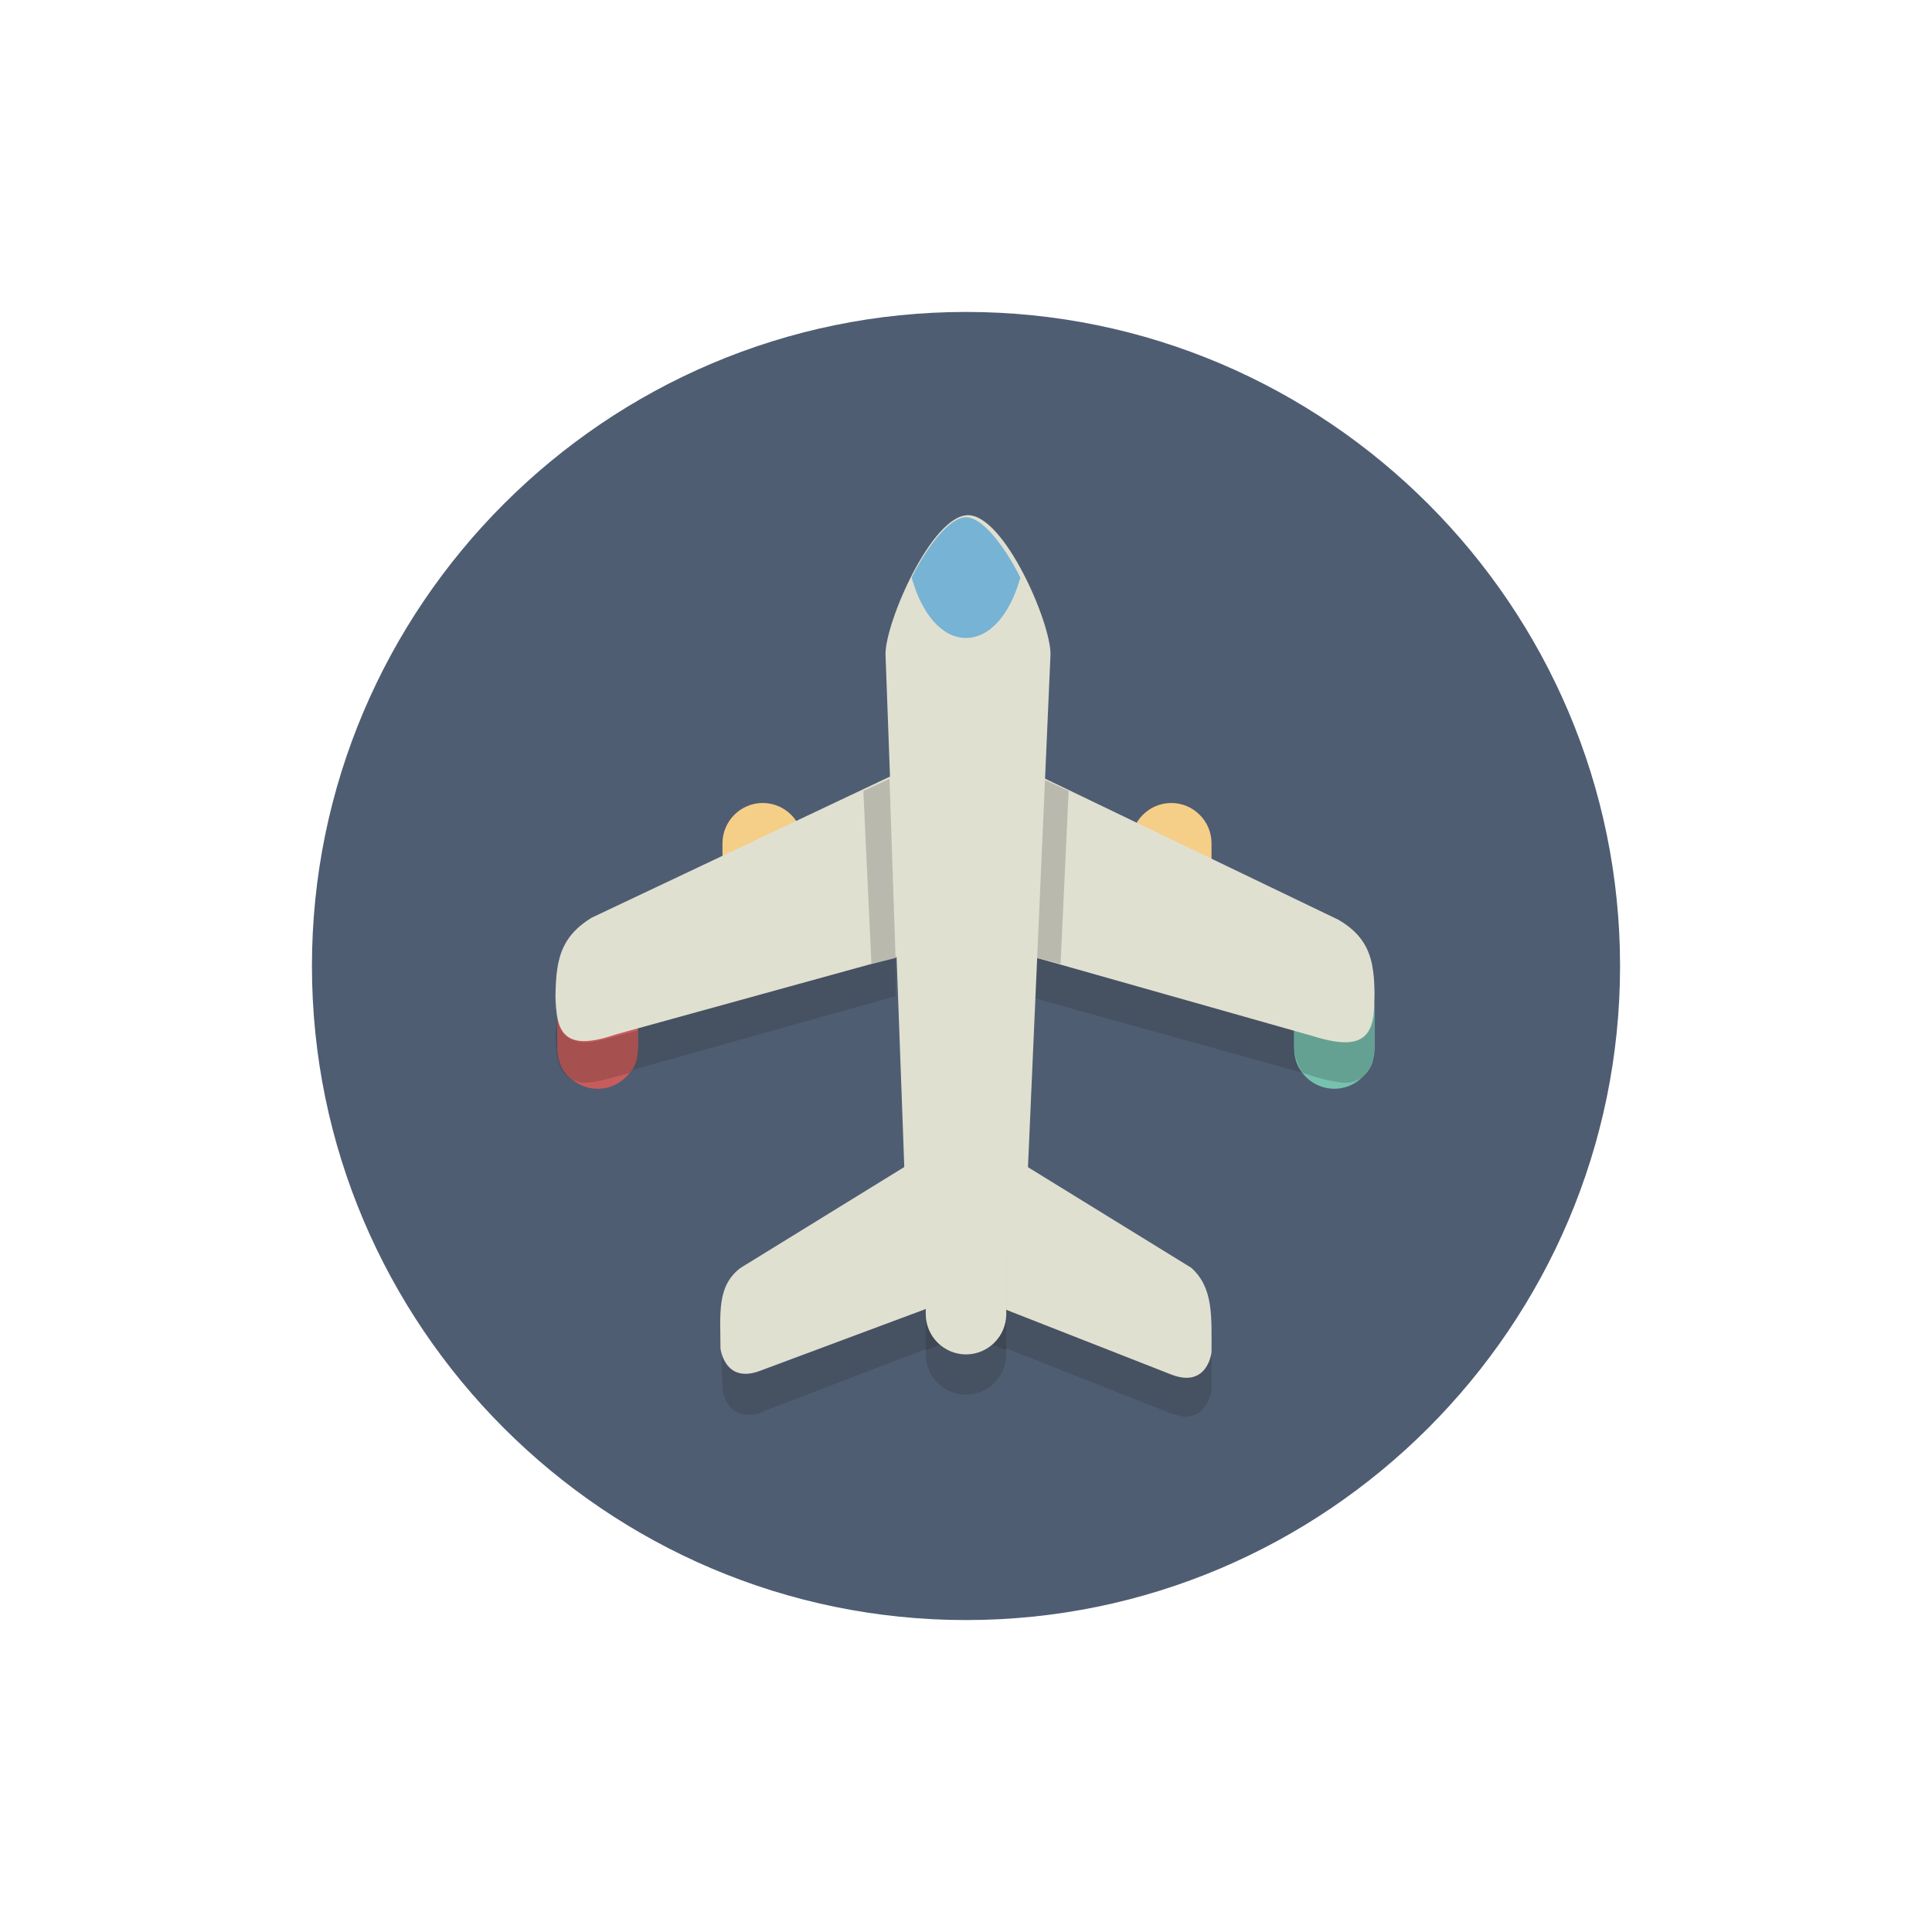 <?xml version="1.0" encoding="utf-8"?>
<!-- Generator: Adobe Illustrator 19.0.0, SVG Export Plug-In . SVG Version: 6.00 Build 0)  -->
<svg version="1.1" id="Layer_1" xmlns="http://www.w3.org/2000/svg" xmlns:xlink="http://www.w3.org/1999/xlink" x="0px" y="0px"
	 viewBox="0 0 96 96" style="enable-background:new 0 0 96 96;" xml:space="preserve">
<style type="text/css">
	.st0{fill:#4F5D73;}
	.st1{fill:#C75C5C;}
	.st2{fill:#F5CF87;}
	.st3{fill:#76C2AF;}
	.st4{fill:#465162;}
	.st5{fill:#A65050;}
	.st6{fill:#65A192;}
	.st7{fill:#E0E0D1;}
	.st8{fill:#3F4755;}
	.st9{fill:#BAB9AE;}
	.st10{fill:#77B3D4;}
</style>
<g id="XMLID_1_">
	<path id="XMLID_3_" class="st0" d="M48,15.5c17.9,0,32.5,14.6,32.5,32.5S65.9,80.5,48,80.5c-17.9,0-32.5-14.6-32.5-32.5
		S30.1,15.5,48,15.5"/>
	<path id="XMLID_4_" class="st1" d="M31.7,52.1c0,1.1-0.9,2-2,2c-1.1,0-2-0.9-2-2v-2c0-1.1,0.9-2,2-2c1.1,0,2,0.9,2,2V52.1"/>
	<path id="XMLID_5_" class="st2" d="M39.9,43.9c0,1.1-0.9,2-2,2s-2-0.9-2-2v-2c0-1.1,0.9-2,2-2s2,0.9,2,2V43.9"/>
	<path id="XMLID_6_" class="st2" d="M60.2,43.9c0,1.1-0.9,2-2,2s-2-0.9-2-2v-2c0-1.1,0.9-2,2-2s2,0.9,2,2V43.9"/>
	<path id="XMLID_7_" class="st3" d="M64.3,52.1c0,1.1,0.9,2,2,2s2-0.9,2-2v-2c0-1.1-0.9-2-2-2s-2,0.9-2,2V52.1"/>
	<path id="XMLID_11_" class="st4" d="M27.7,50.4c0,0.3-0.1,0.7-0.1,1.1c0,1.1,0.2,1.9,0.9,2.2c-0.5-0.4-0.8-1-0.8-1.6v-1.5
		C27.7,50.6,27.7,50.5,27.7,50.4 M51.5,47.6l-0.1,2l13.3,3.7c-0.3-0.3-0.4-0.8-0.4-1.3v-0.9l-11.6-3.3l0,0L51.5,47.6 M44.5,47.6
		l-1.2,0.3l0,0l-11.6,3.2v0.9c0,0.5-0.2,0.9-0.4,1.2l13.2-3.7L44.5,47.6"/>
	<path id="XMLID_12_" class="st5" d="M27.7,50.6v1.5c0,0.7,0.3,1.3,0.8,1.6c0.2,0,0.3,0.1,0.5,0.1c0.4,0,0.9-0.1,1.6-0.3l0.7-0.2
		c0.3-0.3,0.4-0.8,0.4-1.2v-0.9l-1.1,0.3c-0.7,0.2-1.2,0.3-1.6,0.3C28.2,51.7,27.8,51.3,27.7,50.6"/>
	<path id="XMLID_17_" class="st4" d="M68.2,52.8c-0.1,0.3-0.3,0.6-0.6,0.8C67.9,53.5,68.1,53.2,68.2,52.8 M27.6,52.2
		C27.6,52.2,27.6,52.3,27.6,52.2L27.6,52.2 M68.3,51.4v0.8C68.3,52,68.3,51.7,68.3,51.4 M27.6,51v1.2c0-0.2,0-0.5,0-0.7
		C27.6,51.4,27.6,51.2,27.6,51"/>
	<path id="XMLID_20_" class="st6" d="M68.3,51c0,0.1,0,0.2,0,0.3c0,0,0,0.1,0,0.1V51 M68.3,50.3c-0.1,0.9-0.4,1.4-1.4,1.4
		c-0.4,0-0.9-0.1-1.6-0.3l-1-0.3v0.9c0,0.5,0.2,0.9,0.4,1.3l0.6,0.2c0.7,0.2,1.2,0.3,1.6,0.3c0.3,0,0.5-0.1,0.7-0.2
		c0.3-0.2,0.5-0.5,0.6-0.8c0.1-0.4,0.1-0.9,0.1-1.5C68.3,51,68.3,50.6,68.3,50.3"/>
	<path id="XMLID_21_" class="st7" d="M48,46.6l17.3,4.9c2.9,0.9,3-0.4,3-2.4v1.2c0-2,0.1-3.5-1.8-4.6L48,36.8l-18.6,8.8
		c-1.8,1.1-1.8,2.5-1.8,4.6V49c0,2,0.1,3.4,3,2.4L48,46.6"/>
	<path id="XMLID_22_" class="st7" d="M68.3,49.4L68.3,49.4V49C68.3,49.1,68.3,49.2,68.3,49.4z"/>
	<path id="XMLID_23_" class="st7" d="M68.3,49.5v0.7C68.3,49.9,68.3,49.7,68.3,49.5z"/>
	<polyline id="XMLID_24_" class="st8" points="44.5,47.6 43.3,47.9 43.3,47.9 44.5,47.6 44.5,47.6 	"/>
	<polyline id="XMLID_25_" class="st9" points="44.2,38.7 42.9,39.3 43.3,47.9 44.5,47.6 44.2,38.7 	"/>
	<polyline id="XMLID_26_" class="st8" points="51.5,47.6 51.5,47.6 52.7,47.9 52.7,47.9 51.5,47.6 	"/>
	<polyline id="XMLID_27_" class="st9" points="51.8,38.7 51.5,47.6 52.7,47.9 53.1,39.3 51.8,38.7 	"/>
	<path id="XMLID_28_" class="st7" d="M51,59.8c0,1.6-0.3,2.9-2,2.9h-2c-1.7,0-2-1.3-2-2.9l-1-27.3c0-1.6,2.3-6.9,4.1-6.9
		s4.1,5.3,4.1,6.9L51,59.8"/>
	<path id="XMLID_31_" class="st4" d="M50,65v2l8.1,3.2c0.3,0.1,0.6,0.2,0.8,0.2c1.1,0,1.3-1.3,1.3-1.3c0-0.7,0-1.3,0-1.9
		c-0.1,0.4-0.4,1.1-1.2,1.1c-0.2,0-0.5,0-0.8-0.2L50,65 M46,65l-8.1,3.1c-0.3,0.1-0.6,0.2-0.8,0.2c-0.9,0-1.2-0.9-1.2-1.2
		c-0.1,0.6,0,1.2,0,1.9c0,0,0.1,1.3,1.3,1.3c0.2,0,0.5,0,0.8-0.2l8.1-3.1V65"/>
	<path id="XMLID_32_" class="st7" d="M59.2,63L48,56.1L36.8,63c-1.2,0.9-1,2.3-1,4c0,0,0.2,1.8,2,1.1L48,64.3l10.2,4
		c1.8,0.7,2-1.1,2-1.1C60.2,65.4,60.3,64,59.2,63"/>
	<path id="XMLID_33_" class="st4" d="M48,66.3l-2,0.8v0.2c0,1.1,0.9,2,2,2s2-0.9,2-2v-0.2L48,66.3"/>
	<polyline id="XMLID_34_" class="st8" points="48,64.3 46,65 46,67.1 48,66.3 50,67.1 50,65 48,64.3 	"/>
	<path id="XMLID_35_" class="st9" d="M48,60.2c-1.1,0-2,0.9-2,2V65l2-0.8l2,0.8v-2.8C50,61.1,49.1,60.2,48,60.2"/>
	<path id="XMLID_36_" class="st7" d="M50,65.3c0,1.1-0.9,2-2,2s-2-0.9-2-2v-5.1c0-1.1,0.9-2,2-2s2,0.9,2,2V65.3z"/>
	<path id="XMLID_37_" class="st10" d="M48,31.7c1.2,0,2.2-1.2,2.7-3c-0.8-1.6-1.9-3-2.7-3s-1.9,1.4-2.7,3
		C45.8,30.5,46.8,31.7,48,31.7z"/>
</g>
</svg>
